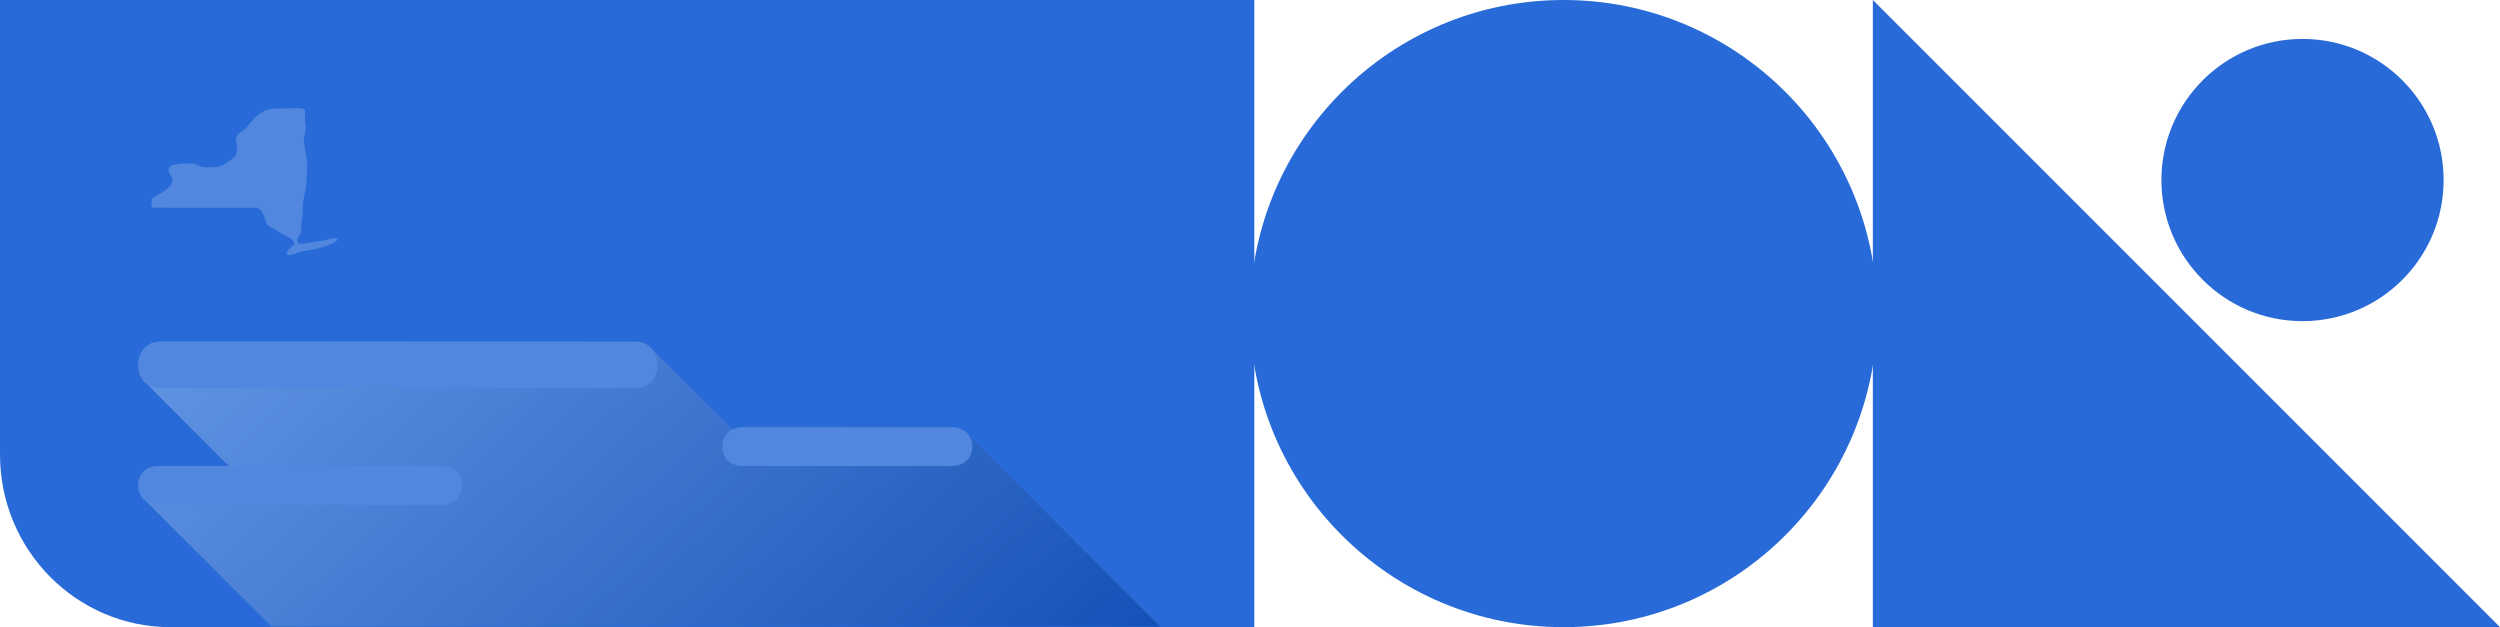 <svg width="578" height="145" viewBox="0 0 578 145" fill="none" xmlns="http://www.w3.org/2000/svg">
<path d="M39.424 145C17.651 145 0 127.148 0 105.125V0H290V145H39.424Z" fill="#286AD8"/>
<path d="M75.421 55.496C74.886 55.685 74.31 55.674 73.752 55.755C72.517 55.969 70.795 56.325 69.575 56.366C68.96 56.43 68.665 55.956 68.808 55.343C68.976 54.576 69.682 54.105 69.632 53.299C69.537 51.663 70.05 49.843 70.021 48.19C69.934 46.126 70.79 44.162 70.852 42.121C70.906 40.367 71.154 38.612 70.943 36.872C70.756 35.328 70.17 33.493 70.292 31.937C70.321 31.56 70.381 31.327 70.484 30.966C70.912 29.771 70.507 28.512 70.512 27.332C70.516 25.854 70.776 25.236 69.839 25.062C68.902 24.887 66.275 25.145 65.262 25.078C63.844 25.116 62.398 25.046 61.107 25.658C59.503 26.43 58.251 27.826 57.196 29.214C56.623 30.14 55.458 30.428 54.869 31.332C54.273 32.164 54.761 33.091 54.795 34.005C54.832 36.822 53.863 36.403 52.072 37.86C51.298 38.489 50.259 38.61 49.3 38.632C48.539 38.65 47.484 38.775 46.747 38.581C46.015 38.389 45.359 37.847 44.571 37.847C43.45 37.717 41.744 37.771 40.54 38.012C39.688 38.199 39.002 38.358 38.975 39.327C38.965 40.181 40.038 41.053 39.863 41.93C39.479 43.478 37.536 44.431 36.295 45.198C35.974 45.37 35.457 45.622 35.241 45.93C34.881 46.445 34.961 48.014 35.242 48.017C39.668 48.032 52.98 48.039 59.127 48.034C59.931 48.105 60.459 48.676 60.844 49.428C61.233 50.112 61.279 51.011 61.603 51.694C62.016 52.415 63.077 52.714 63.736 53.16C64.592 53.676 65.392 54.251 66.328 54.682C66.843 54.92 67.503 55.176 67.817 55.684C67.963 55.921 68.008 56.159 67.994 56.397C67.974 56.727 67.54 56.98 67.31 57.154C66.949 57.427 66.644 57.725 66.441 58.14C66.339 58.346 66.27 58.602 66.391 58.796C66.679 59.257 67.832 58.811 68.223 58.68C68.765 58.498 69.315 58.25 69.88 58.149C72.285 57.718 74.744 57.354 76.903 56.199C77.209 56.036 77.902 55.774 77.987 55.435C78.199 54.593 75.72 55.398 75.421 55.496Z" fill="#5187DF"/>
<path d="M361.5 145C401.541 145 434 112.541 434 72.5C434 32.459 401.541 0 361.5 0C321.459 0 289 32.459 289 72.5C289 112.541 321.459 145 361.5 145Z" fill="#286AD8"/>
<path d="M532.344 74.25C550.362 74.25 564.969 59.643 564.969 41.625C564.969 23.607 550.362 9 532.344 9C514.325 9 499.719 23.607 499.719 41.625C499.719 59.643 514.325 74.25 532.344 74.25Z" fill="#286AD8"/>
<path d="M578 145H433V0L578 145Z" fill="#286AD8"/>
<g style="mix-blend-mode:multiply" opacity="0.69">
<mask id="mask0_603_199" style="mask-type:alpha" maskUnits="userSpaceOnUse" x="0" y="0" width="290" height="145">
<path d="M39.424 145C17.651 145 0 127.148 0 105.125V0H290V145H39.424Z" fill="#286AD8"/>
</mask>
<g mask="url(#mask0_603_199)">
<g style="mix-blend-mode:multiply">
<path d="M295.172 171.777L223.893 100.498C223.066 99.413 221.71 98.766 220.003 98.766L171.775 98.764C170.866 98.764 170.067 98.962 169.381 99.295L150.84 80.807C149.934 79.674 148.557 79 146.847 79H37.16C34.064 79 32 81.15 32 84.385C32 86.256 32.707 87.748 33.889 88.688L52.877 107.748L36.775 107.748C33.91 107.748 32 109.54 32 112.236C32 113.728 32.6 114.928 33.608 115.717L104.888 186.997" fill="url(#paint0_linear_603_199)"/>
</g>
</g>
</g>
<path d="M146.847 89.775H37.16C34.064 89.775 32 87.619 32 84.385C32 81.15 34.064 79 37.16 79H146.847C149.942 79 152.006 81.15 152.006 84.385C152.006 87.619 149.942 89.775 146.847 89.775Z" fill="#5187DF"/>
<path d="M102.072 116.731L36.775 116.729C33.91 116.729 32 114.932 32 112.236C32 109.54 33.91 107.748 36.775 107.748L102.072 107.749C104.937 107.749 106.847 109.542 106.847 112.238C106.847 114.934 104.937 116.731 102.072 116.731Z" fill="#5187DF"/>
<path d="M220.003 107.748L171.775 107.746C168.91 107.746 167 105.948 167 103.252C167 100.556 168.91 98.764 171.775 98.764L220.003 98.766C222.868 98.766 224.778 100.558 224.778 103.254C224.778 105.95 222.868 107.748 220.003 107.748Z" fill="#5187DF"/>
<defs>
<linearGradient id="paint0_linear_603_199" x1="63" y1="61" x2="214" y2="226" gradientUnits="userSpaceOnUse">
<stop stop-color="#7AA5E7"/>
<stop offset="1" stop-color="#003BA1"/>
</linearGradient>
</defs>
</svg>
